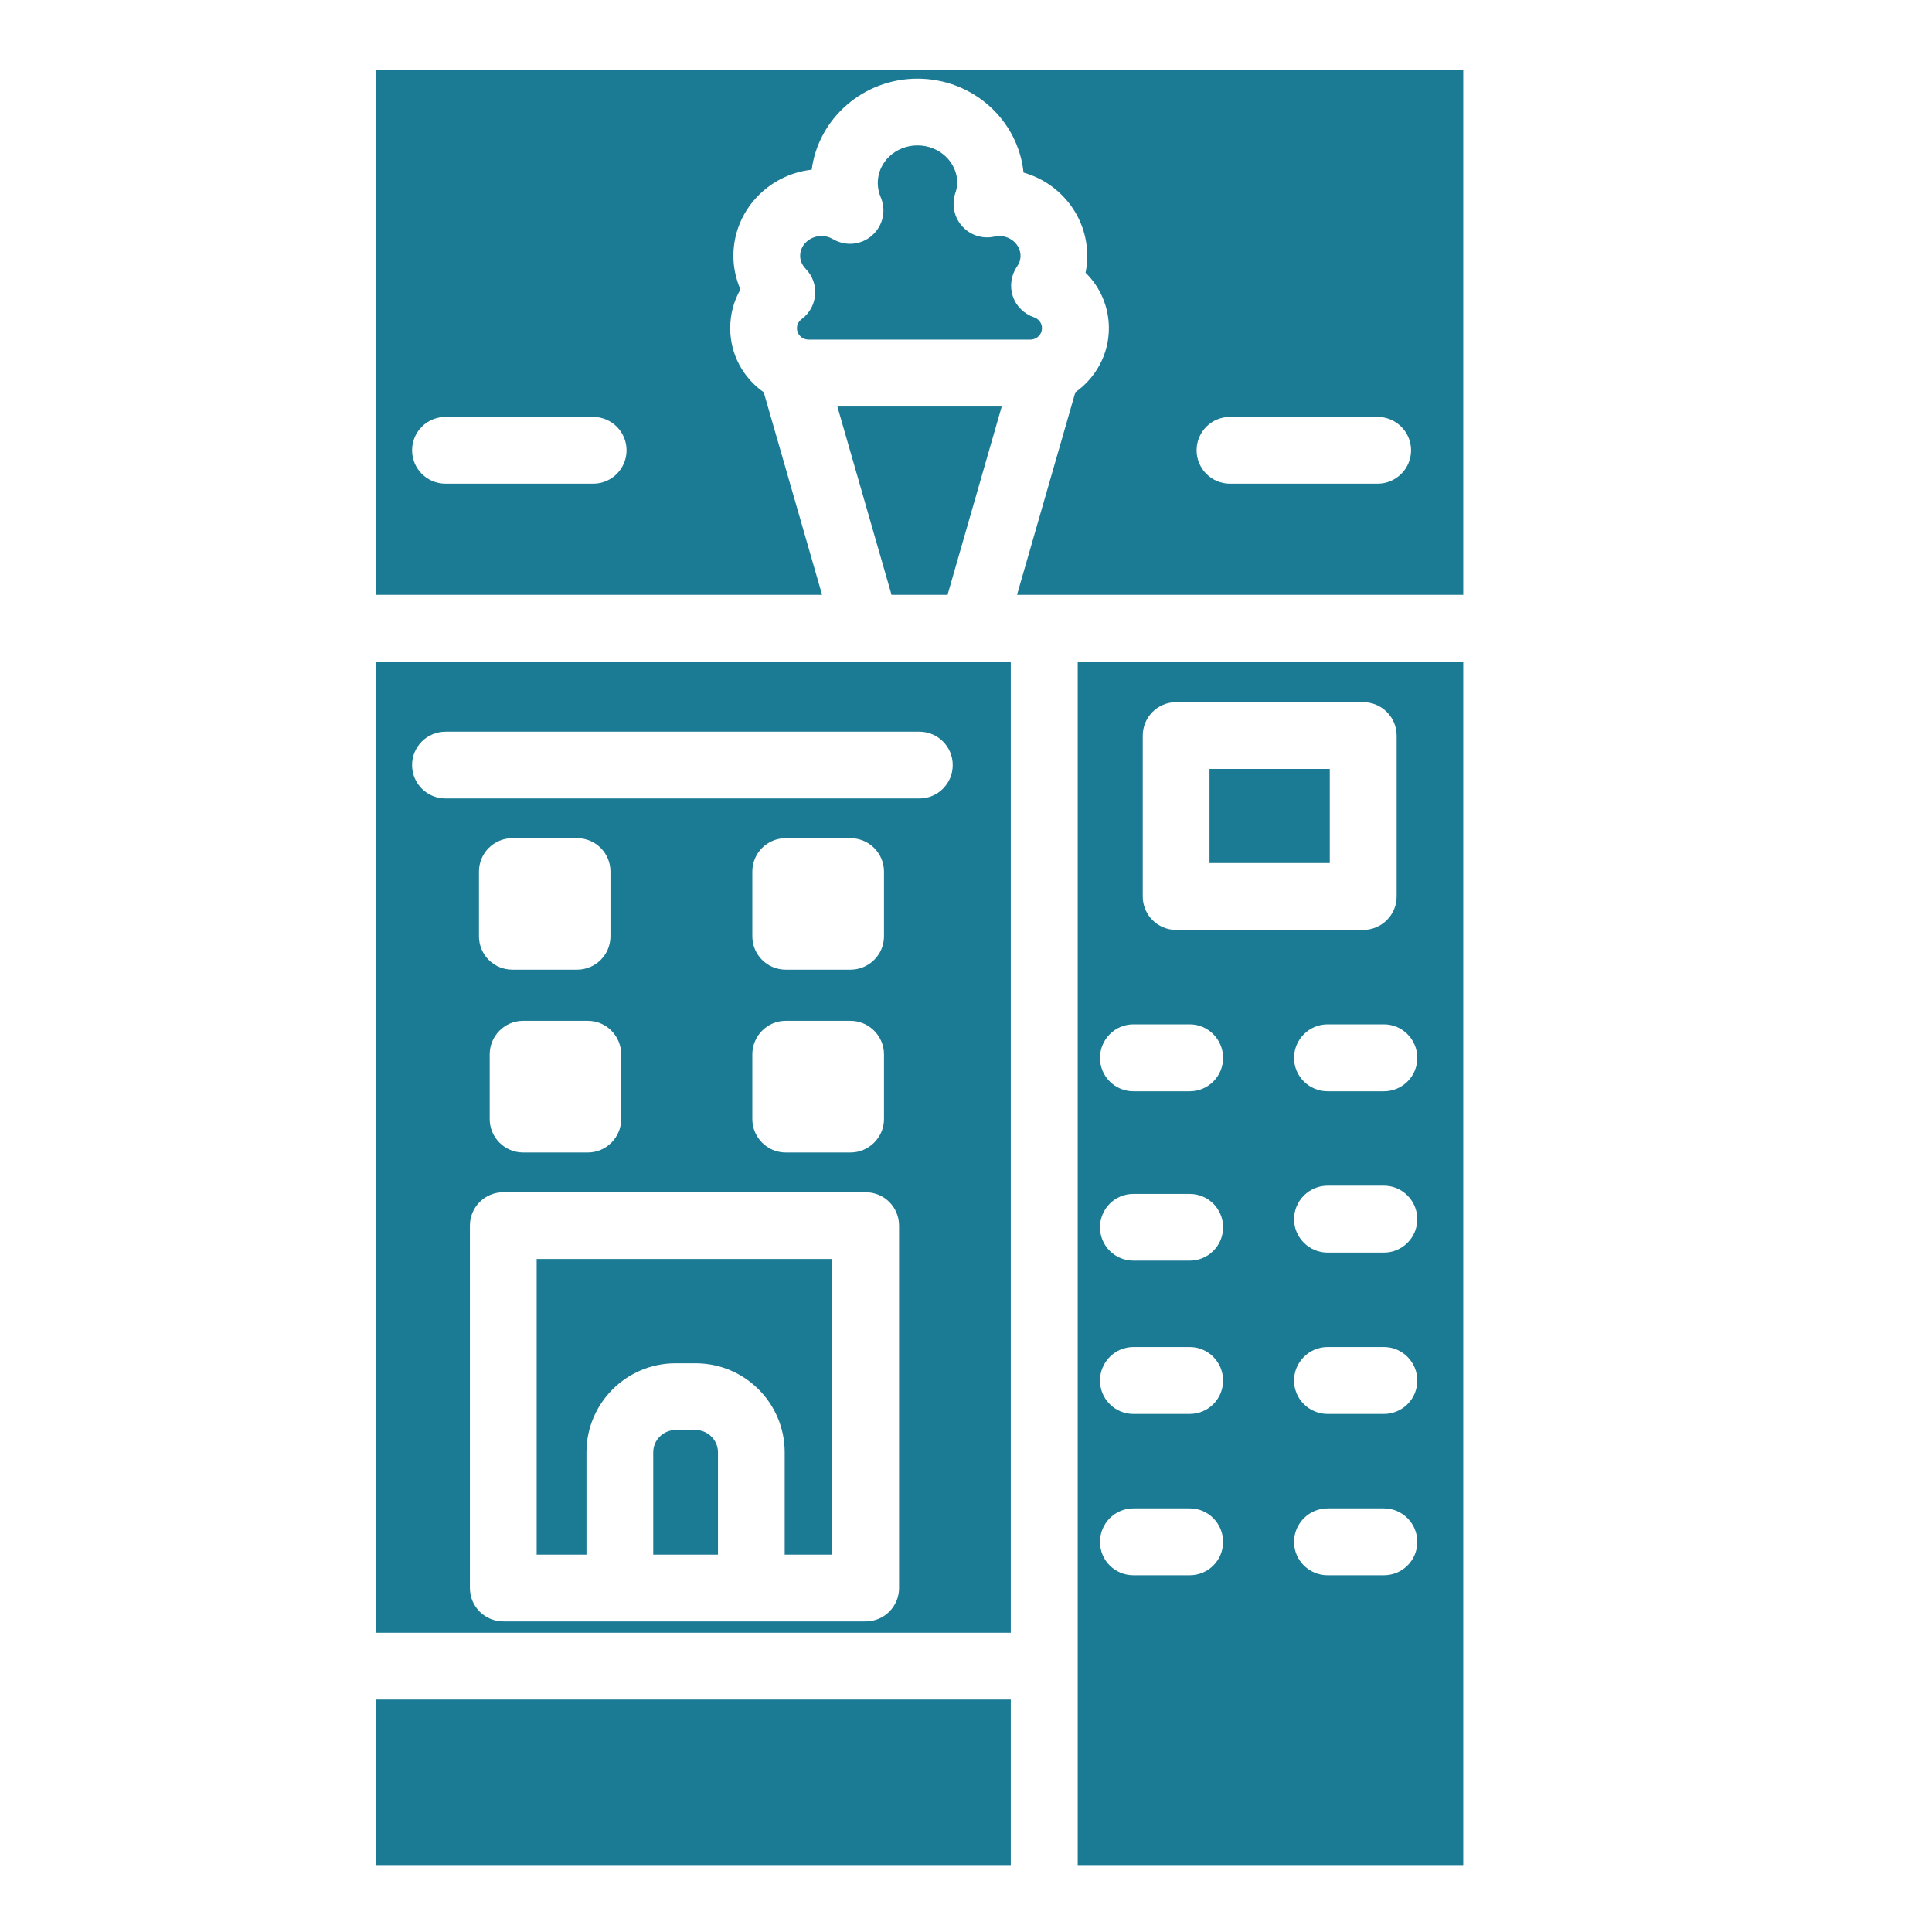 <svg xmlns="http://www.w3.org/2000/svg" xmlns:xlink="http://www.w3.org/1999/xlink" width="60" zoomAndPan="magnify" viewBox="0 0 45 45" height="60" preserveAspectRatio="xMidYMid meet" version="1.0"><defs><clipPath id="d86e015994"><path d="M 8.648 39 L 24 39 L 24 43.609 L 8.648 43.609 Z M 8.648 39 " clip-rule="nonzero"/></clipPath><clipPath id="de42ab3f6b"><path d="M 8.648 15 L 24 15 L 24 39 L 8.648 39 Z M 8.648 15 " clip-rule="nonzero"/></clipPath><clipPath id="dc8b60f6e4"><path d="M 25 15 L 34.148 15 L 34.148 43.609 L 25 43.609 Z M 25 15 " clip-rule="nonzero"/></clipPath><clipPath id="d57ed41624"><path d="M 8.648 1.609 L 34.148 1.609 L 34.148 14 L 8.648 14 Z M 8.648 1.609 " clip-rule="nonzero"/></clipPath></defs><rect x="-4.5" width="54" fill="#ffffff" y="-4.5" height="54" fill-opacity="1"/><rect x="-4.5" width="54" fill="#ffffff" y="-4.5" height="54" fill-opacity="1"/><path fill="#1b7a94" d="M 28.172 17.91 L 30.973 17.91 L 30.973 20.102 L 28.172 20.102 Z M 28.172 17.91 " fill-opacity="1" fill-rule="nonzero"/><g clip-path="url(#d86e015994)"><path fill="#1b7a94" d="M 8.754 39.586 L 23.543 39.586 L 23.543 43.441 L 8.754 43.441 Z M 8.754 39.586 " fill-opacity="1" fill-rule="nonzero"/></g><g clip-path="url(#de42ab3f6b)"><path fill="#1b7a94" d="M 8.754 38.031 L 23.543 38.031 L 23.543 15.41 L 8.754 15.41 Z M 20.941 36.988 C 20.941 37.418 20.594 37.766 20.164 37.766 L 11.723 37.766 C 11.293 37.766 10.945 37.418 10.945 36.988 L 10.945 28.547 C 10.945 28.117 11.293 27.77 11.723 27.77 L 20.164 27.77 C 20.594 27.77 20.941 28.117 20.941 28.547 Z M 14.219 21.809 C 14.219 22.238 13.871 22.586 13.441 22.586 L 11.934 22.586 C 11.504 22.586 11.156 22.238 11.156 21.809 L 11.156 20.301 C 11.156 19.871 11.504 19.523 11.934 19.523 L 13.441 19.523 C 13.871 19.523 14.219 19.871 14.219 20.301 Z M 14.469 24.559 L 14.469 26.066 C 14.469 26.492 14.121 26.844 13.691 26.844 L 12.184 26.844 C 11.754 26.844 11.406 26.492 11.406 26.066 L 11.406 24.559 C 11.406 24.129 11.754 23.777 12.184 23.777 L 13.691 23.777 C 14.121 23.777 14.469 24.129 14.469 24.559 Z M 18.301 23.777 L 19.809 23.777 C 20.238 23.777 20.59 24.129 20.59 24.559 L 20.59 26.066 C 20.59 26.492 20.238 26.844 19.809 26.844 L 18.301 26.844 C 17.871 26.844 17.523 26.492 17.523 26.066 L 17.523 24.559 C 17.523 24.129 17.871 23.777 18.301 23.777 Z M 17.523 21.809 L 17.523 20.301 C 17.523 19.871 17.871 19.523 18.301 19.523 L 19.809 19.523 C 20.238 19.523 20.59 19.871 20.59 20.301 L 20.59 21.809 C 20.59 22.238 20.238 22.586 19.809 22.586 L 18.301 22.586 C 17.871 22.586 17.523 22.238 17.523 21.809 Z M 10.379 17.043 L 21.414 17.043 C 21.844 17.043 22.191 17.391 22.191 17.82 C 22.191 18.25 21.844 18.598 21.414 18.598 L 10.379 18.598 C 9.945 18.598 9.598 18.25 9.598 17.82 C 9.598 17.391 9.945 17.043 10.379 17.043 Z M 10.379 17.043 " fill-opacity="1" fill-rule="nonzero"/></g><path fill="#1b7a94" d="M 22.07 13.855 L 23.332 9.469 L 19.504 9.469 L 20.766 13.855 Z M 22.07 13.855 " fill-opacity="1" fill-rule="nonzero"/><path fill="#1b7a94" d="M 18.562 7.645 C 18.562 7.785 18.676 7.902 18.816 7.91 L 24.016 7.91 C 24.156 7.902 24.27 7.785 24.27 7.645 C 24.27 7.512 24.176 7.422 24.086 7.391 C 23.852 7.312 23.668 7.133 23.59 6.898 C 23.512 6.664 23.551 6.41 23.688 6.207 C 23.727 6.156 23.77 6.07 23.77 5.961 C 23.77 5.703 23.543 5.496 23.27 5.496 C 23.234 5.496 23.199 5.5 23.156 5.512 C 22.883 5.57 22.602 5.48 22.414 5.273 C 22.227 5.07 22.164 4.777 22.246 4.512 C 22.281 4.414 22.297 4.332 22.297 4.262 C 22.297 3.777 21.879 3.387 21.371 3.387 C 20.859 3.387 20.445 3.777 20.445 4.262 C 20.445 4.375 20.469 4.488 20.512 4.59 C 20.648 4.902 20.566 5.262 20.312 5.484 C 20.062 5.707 19.695 5.742 19.402 5.57 C 19.32 5.523 19.23 5.496 19.141 5.496 C 18.863 5.496 18.637 5.703 18.637 5.961 C 18.637 6.102 18.711 6.203 18.77 6.266 C 18.926 6.426 19.004 6.645 18.984 6.867 C 18.969 7.09 18.855 7.297 18.676 7.43 C 18.633 7.461 18.562 7.531 18.562 7.645 Z M 18.562 7.645 " fill-opacity="1" fill-rule="nonzero"/><path fill="#1b7a94" d="M 16.203 33.309 L 15.734 33.309 C 15.449 33.309 15.215 33.543 15.215 33.828 L 15.215 36.211 L 16.723 36.211 L 16.723 33.828 C 16.723 33.543 16.488 33.309 16.203 33.309 Z M 16.203 33.309 " fill-opacity="1" fill-rule="nonzero"/><path fill="#1b7a94" d="M 12.5 36.211 L 13.66 36.211 L 13.66 33.828 C 13.66 32.684 14.59 31.754 15.734 31.754 L 16.203 31.754 C 17.348 31.754 18.277 32.684 18.277 33.828 L 18.277 36.211 L 19.383 36.211 L 19.383 29.324 L 12.5 29.324 Z M 12.5 36.211 " fill-opacity="1" fill-rule="nonzero"/><g clip-path="url(#dc8b60f6e4)"><path fill="#1b7a94" d="M 25.102 43.441 L 34.082 43.441 L 34.082 15.41 L 25.102 15.41 Z M 32.234 36.691 L 30.922 36.691 C 30.492 36.691 30.141 36.344 30.141 35.914 C 30.141 35.484 30.492 35.133 30.922 35.133 L 32.234 35.133 C 32.664 35.133 33.012 35.484 33.012 35.914 C 33.012 36.344 32.664 36.691 32.234 36.691 Z M 32.234 32.934 L 30.922 32.934 C 30.492 32.934 30.141 32.586 30.141 32.156 C 30.141 31.727 30.492 31.375 30.922 31.375 L 32.234 31.375 C 32.664 31.375 33.012 31.727 33.012 32.156 C 33.012 32.586 32.664 32.934 32.234 32.934 Z M 32.234 29.176 L 30.922 29.176 C 30.492 29.176 30.141 28.824 30.141 28.398 C 30.141 27.969 30.492 27.617 30.922 27.617 L 32.234 27.617 C 32.664 27.617 33.012 27.969 33.012 28.398 C 33.012 28.824 32.664 29.176 32.234 29.176 Z M 33.012 24.641 C 33.012 25.07 32.664 25.418 32.234 25.418 L 30.922 25.418 C 30.492 25.418 30.141 25.07 30.141 24.641 C 30.141 24.211 30.492 23.859 30.922 23.859 L 32.234 23.859 C 32.664 23.859 33.012 24.211 33.012 24.641 Z M 26.617 17.133 C 26.617 16.703 26.965 16.355 27.395 16.355 L 31.75 16.355 C 32.18 16.355 32.531 16.703 32.531 17.133 L 32.531 20.883 C 32.531 21.312 32.18 21.66 31.75 21.66 L 27.395 21.66 C 26.965 21.66 26.617 21.312 26.617 20.883 Z M 26.398 23.859 L 27.711 23.859 C 28.141 23.859 28.488 24.211 28.488 24.641 C 28.488 25.07 28.141 25.418 27.711 25.418 L 26.398 25.418 C 25.969 25.418 25.621 25.07 25.621 24.641 C 25.621 24.211 25.969 23.859 26.398 23.859 Z M 26.398 27.809 L 27.711 27.809 C 28.141 27.809 28.488 28.156 28.488 28.586 C 28.488 29.016 28.141 29.363 27.711 29.363 L 26.398 29.363 C 25.969 29.363 25.621 29.016 25.621 28.586 C 25.621 28.156 25.969 27.809 26.398 27.809 Z M 26.398 31.375 L 27.711 31.375 C 28.141 31.375 28.488 31.727 28.488 32.156 C 28.488 32.586 28.141 32.934 27.711 32.934 L 26.398 32.934 C 25.969 32.934 25.621 32.586 25.621 32.156 C 25.621 31.727 25.969 31.375 26.398 31.375 Z M 26.398 35.133 L 27.711 35.133 C 28.141 35.133 28.488 35.484 28.488 35.914 C 28.488 36.344 28.141 36.691 27.711 36.691 L 26.398 36.691 C 25.969 36.691 25.621 36.344 25.621 35.914 C 25.621 35.484 25.969 35.133 26.398 35.133 Z M 26.398 35.133 " fill-opacity="1" fill-rule="nonzero"/></g><g clip-path="url(#d57ed41624)"><path fill="#1b7a94" d="M 8.754 13.855 L 19.148 13.855 L 17.789 9.137 C 17.316 8.805 17.008 8.262 17.008 7.645 C 17.008 7.32 17.09 7.012 17.246 6.742 C 17.141 6.496 17.082 6.23 17.082 5.961 C 17.082 4.922 17.883 4.066 18.906 3.953 C 19.062 2.758 20.109 1.832 21.371 1.832 C 22.656 1.832 23.715 2.793 23.84 4.02 C 24.695 4.262 25.324 5.039 25.324 5.961 C 25.324 6.09 25.312 6.223 25.285 6.352 C 25.625 6.684 25.828 7.145 25.828 7.645 C 25.828 8.262 25.516 8.805 25.047 9.137 L 23.688 13.855 L 34.082 13.855 L 34.082 1.633 L 8.754 1.633 Z M 28.648 9.711 L 32.086 9.711 C 32.516 9.711 32.867 10.059 32.867 10.488 C 32.867 10.918 32.516 11.266 32.086 11.266 L 28.648 11.266 C 28.219 11.266 27.871 10.918 27.871 10.488 C 27.871 10.059 28.219 9.711 28.648 9.711 Z M 10.379 9.711 L 13.816 9.711 C 14.246 9.711 14.594 10.059 14.594 10.488 C 14.594 10.918 14.246 11.266 13.816 11.266 L 10.379 11.266 C 9.945 11.266 9.598 10.918 9.598 10.488 C 9.598 10.059 9.945 9.711 10.379 9.711 Z M 10.379 9.711 " fill-opacity="1" fill-rule="nonzero"/></g></svg>